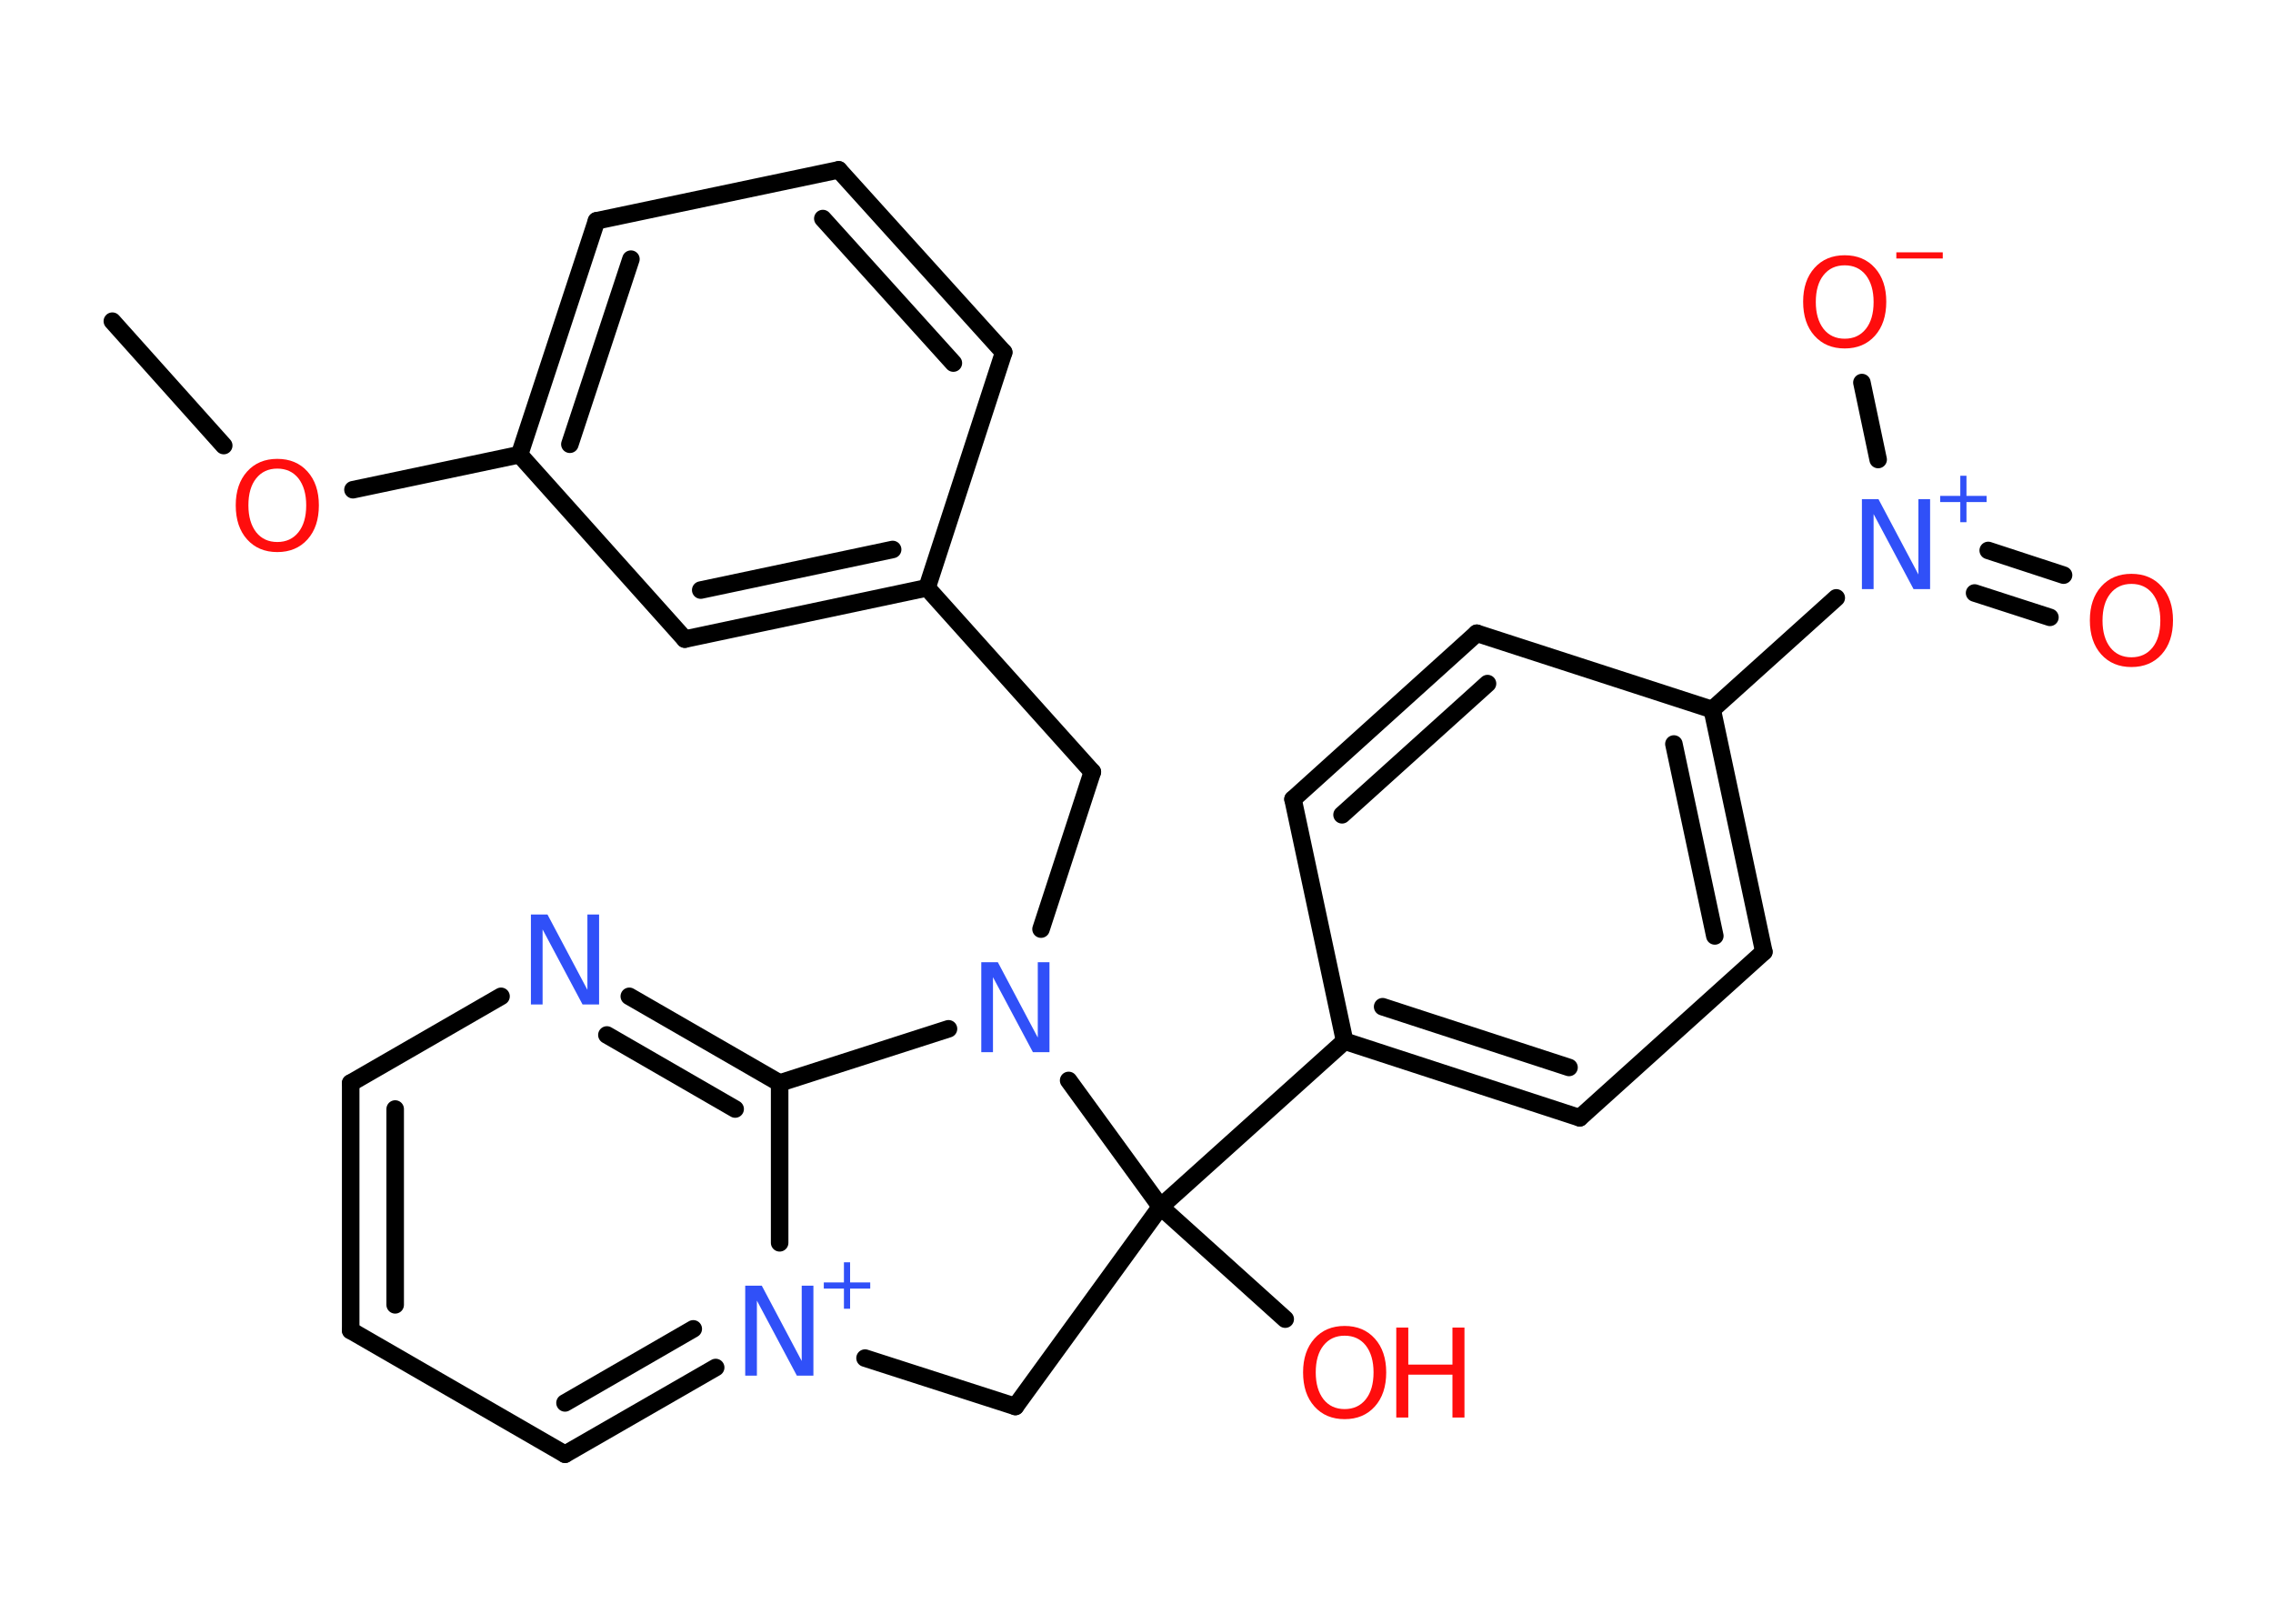 <?xml version='1.0' encoding='UTF-8'?>
<!DOCTYPE svg PUBLIC "-//W3C//DTD SVG 1.1//EN" "http://www.w3.org/Graphics/SVG/1.1/DTD/svg11.dtd">
<svg version='1.2' xmlns='http://www.w3.org/2000/svg' xmlns:xlink='http://www.w3.org/1999/xlink' width='70.0mm' height='50.0mm' viewBox='0 0 70.0 50.0'>
  <desc>Generated by the Chemistry Development Kit (http://github.com/cdk)</desc>
  <g stroke-linecap='round' stroke-linejoin='round' stroke='#000000' stroke-width='.54' fill='#FF0D0D'>
    <rect x='.0' y='.0' width='70.0' height='50.0' fill='#FFFFFF' stroke='none'/>
    <g id='mol1' class='mol'>
      <line id='mol1bnd1' class='bond' x1='3.46' y1='9.89' x2='6.89' y2='13.72'/>
      <line id='mol1bnd2' class='bond' x1='10.87' y1='15.08' x2='16.0' y2='14.0'/>
      <g id='mol1bnd3' class='bond'>
        <line x1='18.37' y1='6.8' x2='16.0' y2='14.0'/>
        <line x1='19.43' y1='7.98' x2='17.55' y2='13.68'/>
      </g>
      <line id='mol1bnd4' class='bond' x1='18.37' y1='6.8' x2='25.83' y2='5.23'/>
      <g id='mol1bnd5' class='bond'>
        <line x1='30.91' y1='10.85' x2='25.83' y2='5.23'/>
        <line x1='29.36' y1='11.18' x2='25.34' y2='6.73'/>
      </g>
      <line id='mol1bnd6' class='bond' x1='30.91' y1='10.85' x2='28.55' y2='18.1'/>
      <line id='mol1bnd7' class='bond' x1='28.55' y1='18.1' x2='33.64' y2='23.77'/>
      <line id='mol1bnd8' class='bond' x1='33.64' y1='23.77' x2='32.06' y2='28.61'/>
      <line id='mol1bnd9' class='bond' x1='29.21' y1='31.68' x2='24.01' y2='33.35'/>
      <g id='mol1bnd10' class='bond'>
        <line x1='24.01' y1='33.35' x2='19.38' y2='30.68'/>
        <line x1='22.64' y1='34.15' x2='18.69' y2='31.87'/>
      </g>
      <line id='mol1bnd11' class='bond' x1='15.43' y1='30.68' x2='10.8' y2='33.35'/>
      <g id='mol1bnd12' class='bond'>
        <line x1='10.8' y1='33.35' x2='10.8' y2='40.97'/>
        <line x1='12.17' y1='34.15' x2='12.17' y2='40.18'/>
      </g>
      <line id='mol1bnd13' class='bond' x1='10.8' y1='40.97' x2='17.4' y2='44.78'/>
      <g id='mol1bnd14' class='bond'>
        <line x1='17.4' y1='44.78' x2='22.04' y2='42.11'/>
        <line x1='17.4' y1='43.2' x2='21.35' y2='40.92'/>
      </g>
      <line id='mol1bnd15' class='bond' x1='24.01' y1='33.35' x2='24.01' y2='38.27'/>
      <line id='mol1bnd16' class='bond' x1='26.64' y1='41.82' x2='31.27' y2='43.31'/>
      <line id='mol1bnd17' class='bond' x1='31.27' y1='43.31' x2='35.74' y2='37.16'/>
      <line id='mol1bnd18' class='bond' x1='32.91' y1='33.27' x2='35.74' y2='37.16'/>
      <line id='mol1bnd19' class='bond' x1='35.74' y1='37.16' x2='39.58' y2='40.62'/>
      <line id='mol1bnd20' class='bond' x1='35.74' y1='37.16' x2='41.41' y2='32.06'/>
      <g id='mol1bnd21' class='bond'>
        <line x1='41.41' y1='32.06' x2='48.65' y2='34.42'/>
        <line x1='42.58' y1='31.0' x2='48.32' y2='32.87'/>
      </g>
      <line id='mol1bnd22' class='bond' x1='48.65' y1='34.42' x2='54.32' y2='29.31'/>
      <g id='mol1bnd23' class='bond'>
        <line x1='54.32' y1='29.31' x2='52.73' y2='21.85'/>
        <line x1='52.81' y1='28.82' x2='51.55' y2='22.91'/>
      </g>
      <line id='mol1bnd24' class='bond' x1='52.73' y1='21.85' x2='56.55' y2='18.41'/>
      <g id='mol1bnd25' class='bond'>
        <line x1='61.23' y1='16.95' x2='63.55' y2='17.71'/>
        <line x1='60.81' y1='18.26' x2='63.13' y2='19.01'/>
      </g>
      <line id='mol1bnd26' class='bond' x1='57.84' y1='14.15' x2='57.34' y2='11.78'/>
      <line id='mol1bnd27' class='bond' x1='52.73' y1='21.85' x2='45.48' y2='19.5'/>
      <g id='mol1bnd28' class='bond'>
        <line x1='45.48' y1='19.5' x2='39.82' y2='24.61'/>
        <line x1='45.81' y1='21.05' x2='41.33' y2='25.09'/>
      </g>
      <line id='mol1bnd29' class='bond' x1='41.41' y1='32.06' x2='39.82' y2='24.61'/>
      <g id='mol1bnd30' class='bond'>
        <line x1='21.09' y1='19.68' x2='28.55' y2='18.1'/>
        <line x1='21.58' y1='18.17' x2='27.49' y2='16.92'/>
      </g>
      <line id='mol1bnd31' class='bond' x1='16.0' y1='14.0' x2='21.09' y2='19.68'/>
      <path id='mol1atm2' class='atom' d='M8.54 14.43q-.41 .0 -.65 .3q-.24 .3 -.24 .83q.0 .52 .24 .83q.24 .3 .65 .3q.41 .0 .65 -.3q.24 -.3 .24 -.83q.0 -.52 -.24 -.83q-.24 -.3 -.65 -.3zM8.54 14.13q.58 .0 .93 .39q.35 .39 .35 1.04q.0 .66 -.35 1.05q-.35 .39 -.93 .39q-.58 .0 -.93 -.39q-.35 -.39 -.35 -1.05q.0 -.65 .35 -1.04q.35 -.39 .93 -.39z' stroke='none'/>
      <path id='mol1atm9' class='atom' d='M30.23 29.63h.5l1.23 2.32v-2.32h.36v2.77h-.51l-1.23 -2.31v2.31h-.36v-2.77z' stroke='none' fill='#3050F8'/>
      <path id='mol1atm11' class='atom' d='M16.36 28.16h.5l1.23 2.32v-2.32h.36v2.77h-.51l-1.23 -2.31v2.31h-.36v-2.77z' stroke='none' fill='#3050F8'/>
      <g id='mol1atm15' class='atom'>
        <path d='M22.96 39.59h.5l1.23 2.32v-2.32h.36v2.77h-.51l-1.23 -2.31v2.31h-.36v-2.77z' stroke='none' fill='#3050F8'/>
        <path d='M26.18 38.87v.62h.62v.19h-.62v.62h-.19v-.62h-.62v-.19h.62v-.62h.19z' stroke='none' fill='#3050F8'/>
      </g>
      <g id='mol1atm18' class='atom'>
        <path d='M41.41 41.13q-.41 .0 -.65 .3q-.24 .3 -.24 .83q.0 .52 .24 .83q.24 .3 .65 .3q.41 .0 .65 -.3q.24 -.3 .24 -.83q.0 -.52 -.24 -.83q-.24 -.3 -.65 -.3zM41.41 40.83q.58 .0 .93 .39q.35 .39 .35 1.04q.0 .66 -.35 1.05q-.35 .39 -.93 .39q-.58 .0 -.93 -.39q-.35 -.39 -.35 -1.05q.0 -.65 .35 -1.04q.35 -.39 .93 -.39z' stroke='none'/>
        <path d='M43.0 40.88h.37v1.14h1.36v-1.14h.37v2.77h-.37v-1.32h-1.36v1.32h-.37v-2.77z' stroke='none'/>
      </g>
      <g id='mol1atm23' class='atom'>
        <path d='M57.35 15.37h.5l1.23 2.32v-2.32h.36v2.77h-.51l-1.23 -2.31v2.31h-.36v-2.77z' stroke='none' fill='#3050F8'/>
        <path d='M60.56 14.65v.62h.62v.19h-.62v.62h-.19v-.62h-.62v-.19h.62v-.62h.19z' stroke='none' fill='#3050F8'/>
      </g>
      <path id='mol1atm24' class='atom' d='M65.64 17.98q-.41 .0 -.65 .3q-.24 .3 -.24 .83q.0 .52 .24 .83q.24 .3 .65 .3q.41 .0 .65 -.3q.24 -.3 .24 -.83q.0 -.52 -.24 -.83q-.24 -.3 -.65 -.3zM65.64 17.67q.58 .0 .93 .39q.35 .39 .35 1.04q.0 .66 -.35 1.05q-.35 .39 -.93 .39q-.58 .0 -.93 -.39q-.35 -.39 -.35 -1.05q.0 -.65 .35 -1.04q.35 -.39 .93 -.39z' stroke='none'/>
      <g id='mol1atm25' class='atom'>
        <path d='M56.81 8.17q-.41 .0 -.65 .3q-.24 .3 -.24 .83q.0 .52 .24 .83q.24 .3 .65 .3q.41 .0 .65 -.3q.24 -.3 .24 -.83q.0 -.52 -.24 -.83q-.24 -.3 -.65 -.3zM56.81 7.86q.58 .0 .93 .39q.35 .39 .35 1.04q.0 .66 -.35 1.05q-.35 .39 -.93 .39q-.58 .0 -.93 -.39q-.35 -.39 -.35 -1.05q.0 -.65 .35 -1.04q.35 -.39 .93 -.39z' stroke='none'/>
        <path d='M58.4 7.77h1.43v.19h-1.43v-.19z' stroke='none'/>
      </g>
    </g>
  </g>
</svg>
